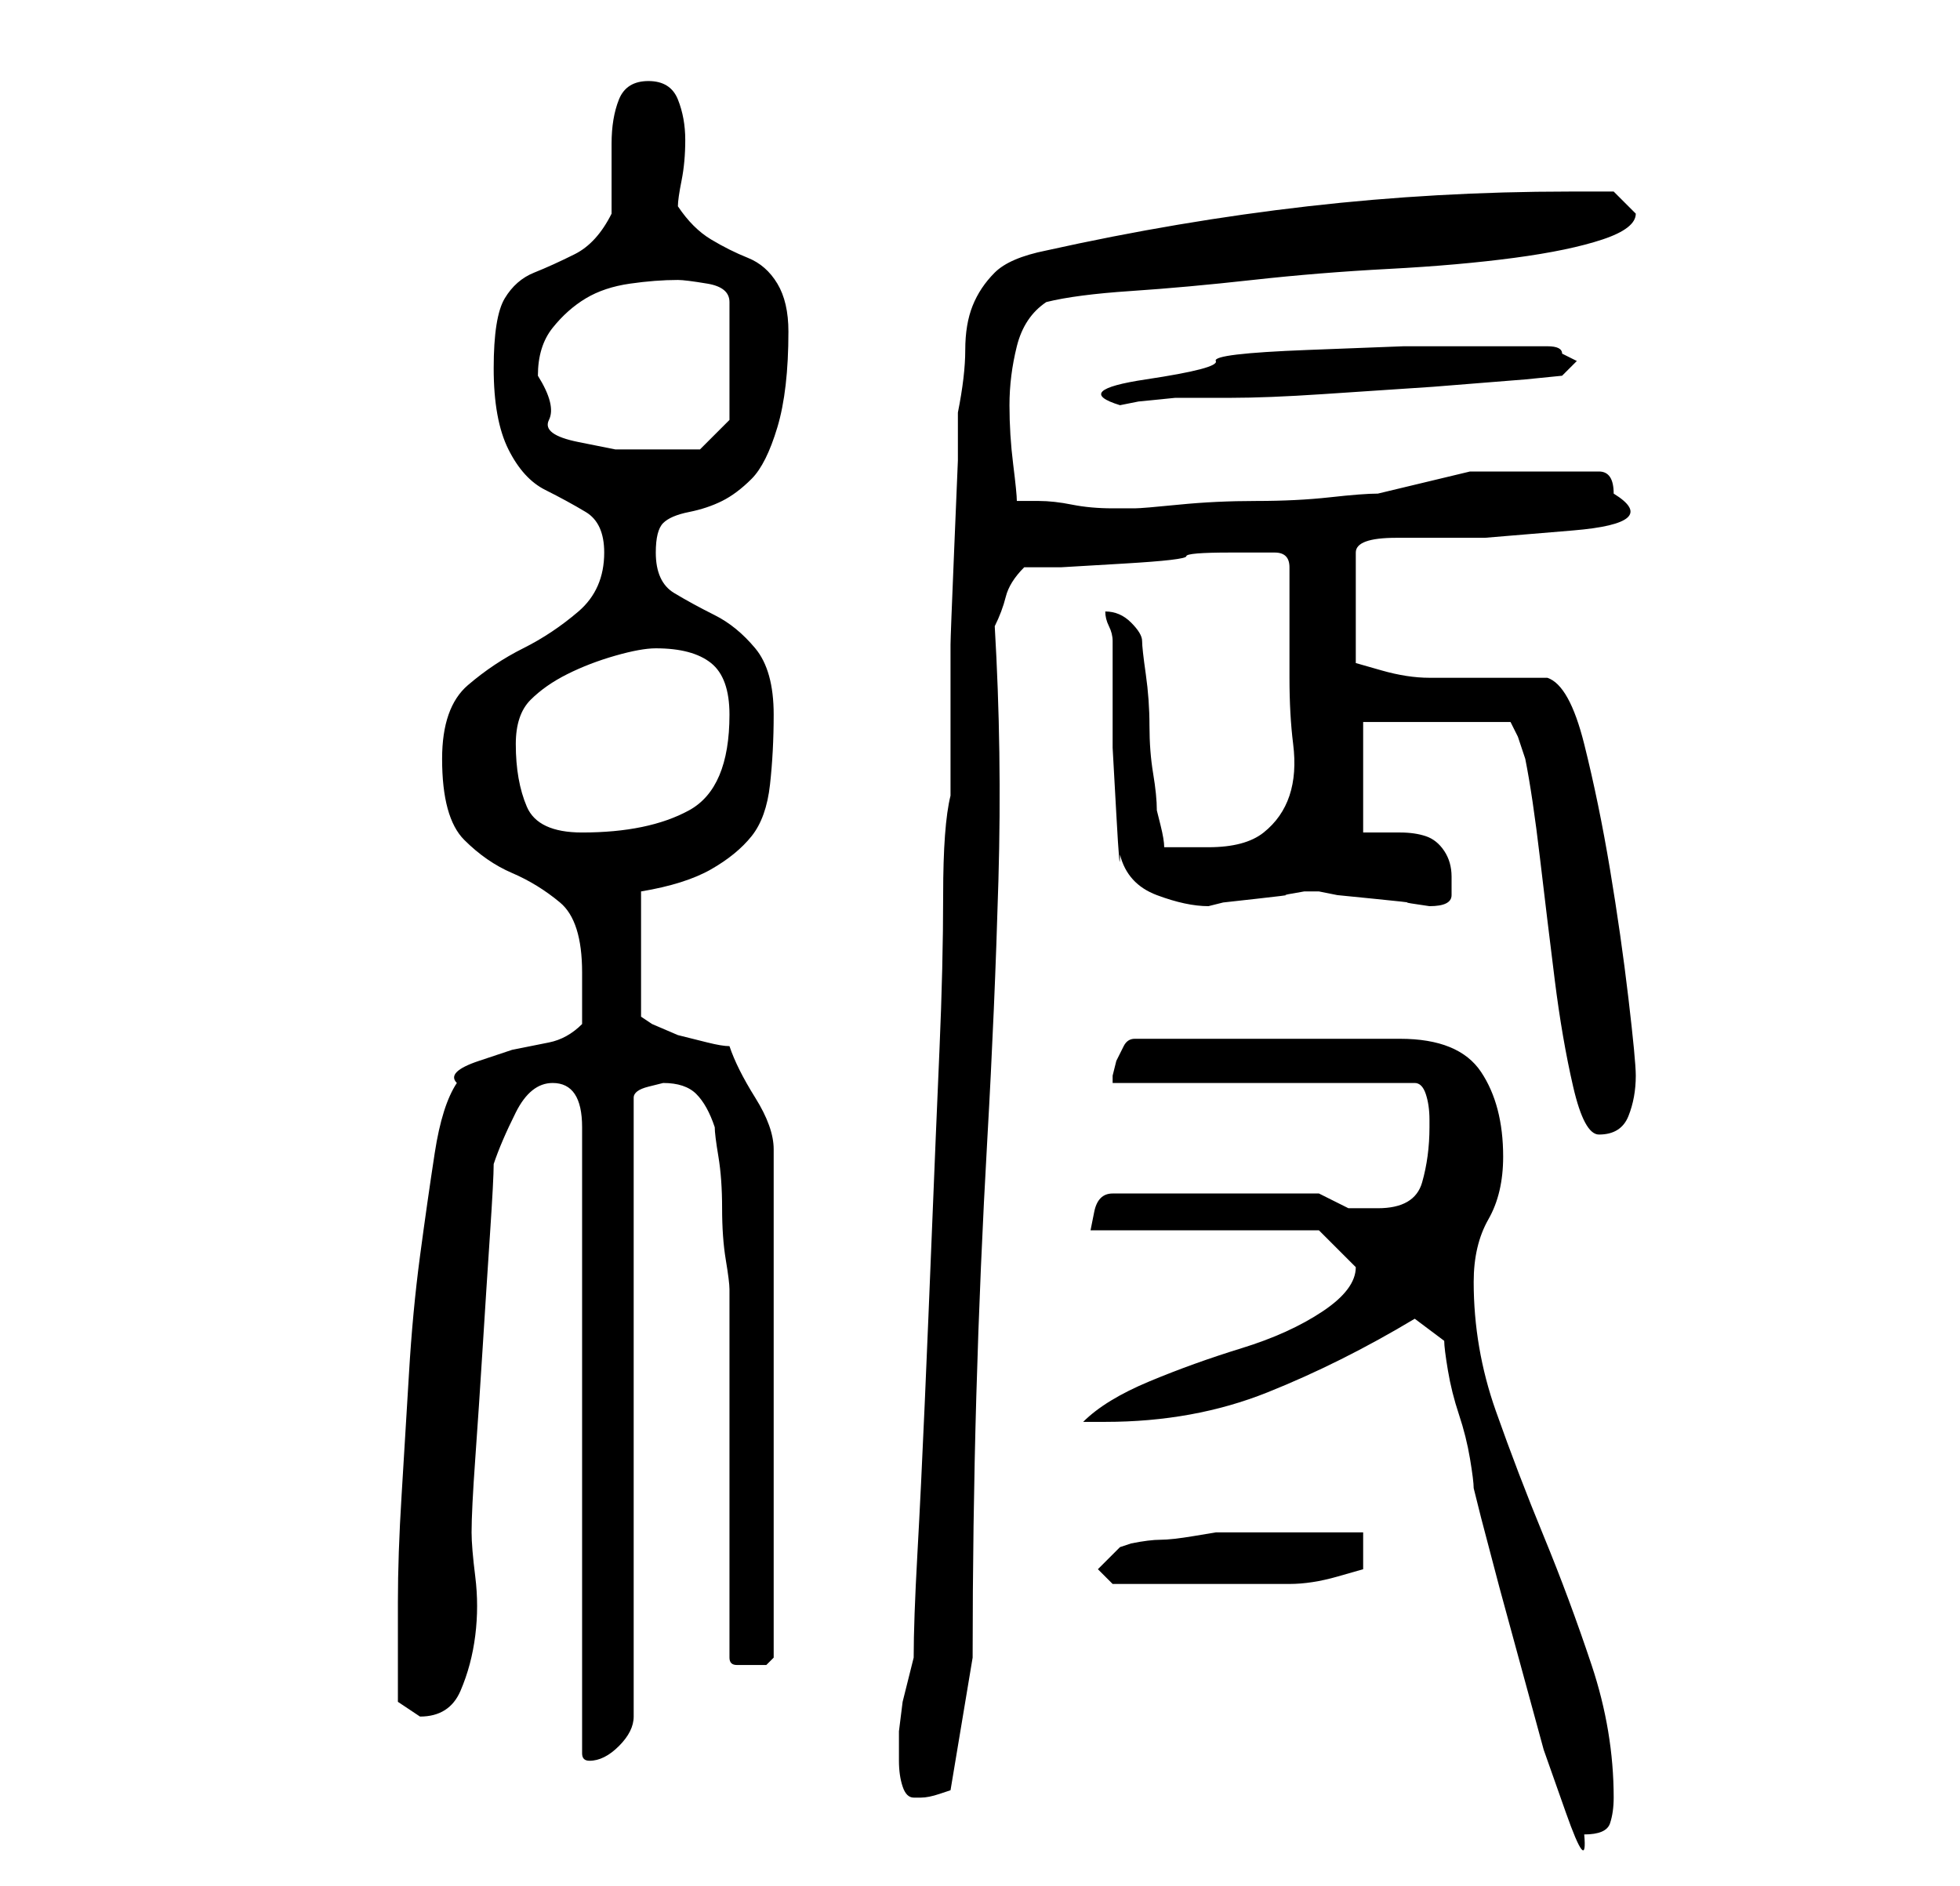 <?xml version="1.0" standalone="no"?>
<!DOCTYPE svg PUBLIC "-//W3C//DTD SVG 1.1//EN" "http://www.w3.org/Graphics/SVG/1.1/DTD/svg11.dtd" >
<svg xmlns="http://www.w3.org/2000/svg" xmlns:xlink="http://www.w3.org/1999/xlink" version="1.1" viewBox="-10 0 266 256">
   <path fill="currentColor"
d="M186 182q0 1 0.5 4t1.5 6t1.5 6t0.5 4l1 4t2.5 9.5l3 11l3 11t3 8.5t2.5 3q3 0 3.5 -1.5t0.5 -3.5q0 -9 -3 -18t-6.5 -17.5t-6.5 -17t-3 -17.5q0 -5 2 -8.5t2 -8.5q0 -7 -3 -11.5t-11 -4.5h-36q-1 0 -1.5 1l-1 2t-0.5 2v1h41q1 0 1.5 1.5t0.5 3.5v1q0 4 -1 7.5t-6 3.5h-4
t-4 -2h-28q-2 0 -2.5 2.5l-0.5 2.5h31l2 2l3 3q0 3 -4.5 6t-11 5t-12.5 4.5t-9 5.5h3q12 0 22 -4t20 -10zM112 239q0 2 0.5 3.5t1.5 1.5h1q1 0 2.5 -0.5l1.5 -0.5l3 -18q0 -18 0.5 -35.5t1.5 -35t1.5 -35t-0.5 -34.5q1 -2 1.5 -4t2.5 -4h5t8.5 -0.5t8.5 -1t6 -0.5h4h2
q2 0 2 2v15q0 5 0.5 9t-0.5 7t-3.5 5t-7.5 2h-6q0 -1 -0.5 -3l-0.5 -2q0 -2 -0.5 -5t-0.5 -6.5t-0.5 -7t-0.5 -4.5t-1.5 -2.5t-3.5 -1.5q0 1 0.5 2t0.5 2v6v8.5t0.5 9t0.5 5.5q1 4 5 5.5t7 1.5l2 -0.5t4.5 -0.5t4 -0.5t2.5 -0.5h1h1l2.5 0.5t5 0.5t4.5 0.5t3 0.5q3 0 3 -1.5
v-2.5q0 -2 -1 -3.5t-2.5 -2t-3.5 -0.5h-5v-15h20l1 2t1 3q1 5 2 13.5t2 16.5t2.5 14.5t3.5 6.5q3 0 4 -2.5t1 -5.5q0 -2 -1 -10.5t-2.5 -17.5t-3.5 -17t-5 -9h-2.5h-5.5h-5h-3q-3 0 -6.5 -1l-3.5 -1v-15q0 -2 5.5 -2h12t12 -1t5.5 -5q0 -3 -2 -3h-5h-12.5t-12.5 3
q-2 0 -6.5 0.5t-10 0.5t-10.5 0.5t-6 0.5h-3q-3 0 -5.5 -0.5t-4.5 -0.5h-3q0 -1 -0.5 -5t-0.5 -8t1 -8t4 -6q4 -1 11.5 -1.5t16.5 -1.5t18.5 -1.5t17 -1.5t12 -2.5t4.5 -3.5l-1.5 -1.5l-1.5 -1.5h-6q-18 0 -35.5 2t-35.5 6q-5 1 -7 3t-3 4.5t-1 6t-1 8.5v6.5t-0.5 12
t-0.5 13v9.5v11q-1 4 -1 13.5t-0.5 21t-1 24t-1 24t-1 20.5t-0.5 14l-0.5 2l-1 4t-0.5 4v3v1zM65 147q2 0 3 1.5t1 4.5v85q0 1 1 1q2 0 4 -2t2 -4v-84q0 -1 2 -1.5l2 -0.5q3 0 4.5 1.5t2.5 4.5q0 1 0.5 4t0.5 7t0.5 7t0.5 4v50q0 1 1 1h2h2t1 -1v-69q0 -3 -2.5 -7t-3.5 -7
q-1 0 -3 -0.5l-4 -1t-3.5 -1.5l-1.5 -1v-17q6 -1 9.5 -3t5.5 -4.5t2.5 -7t0.5 -9.5q0 -6 -2.5 -9t-5.5 -4.5t-5.5 -3t-2.5 -5.5q0 -3 1 -4t3.5 -1.5t4.5 -1.5t4 -3t3.5 -7t1.5 -13q0 -4 -1.5 -6.5t-4 -3.5t-5 -2.5t-4.5 -4.5q0 -1 0.5 -3.5t0.5 -5.5t-1 -5.5t-4 -2.5t-4 2.5
t-1 6v6.5v3q-2 4 -5 5.5t-5.5 2.5t-4 3.5t-1.5 9.5t2 11t5 5.5t5.5 3t2.5 5.5q0 5 -3.5 8t-7.5 5t-7.5 5t-3.5 10q0 8 3 11t6.5 4.5t6.5 4t3 9.5v4v3q-2 2 -4.5 2.5l-5 1t-4.5 1.5t-3 3q-2 3 -3 9.5t-2 14t-1.5 16t-1 16.5t-0.5 14.5v9.5v4t3 2q4 0 5.5 -3.5t2 -7.5t0 -8
t-0.5 -6q0 -3 0.5 -10t1 -15t1 -15.5t0.5 -9.5q1 -3 3 -7t5 -4zM139 213l2 2h9h15q3 0 6.5 -1l3.5 -1v-5h-3h-6.5h-6.5h-4t-3 0.5t-4.5 0.5t-4 0.5l-1.5 0.5zM60 101q0 -4 2 -6t5 -3.5t6.5 -2.5t5.5 -1q5 0 7.5 2t2.5 7q0 10 -5.5 13t-14.5 3q-6 0 -7.5 -3.5t-1.5 -8.5z
M63 51q0 -4 2 -6.5t4.5 -4t6 -2t6.5 -0.5q1 0 4 0.5t3 2.5v16l-4 4h-2h-4h-5.5t-5 -1t-4 -3t-1.5 -6zM197 47h-5.5h-11t-13 0.5t-12.5 1.5t-9.5 2.5t-3.5 3.5l2.5 -0.5t5 -0.5h4.5h3q5 0 12.5 -0.5l15 -1t12.5 -1l5 -0.5l2 -2l-2 -1q0 -1 -2 -1h-3z" />
</svg>
